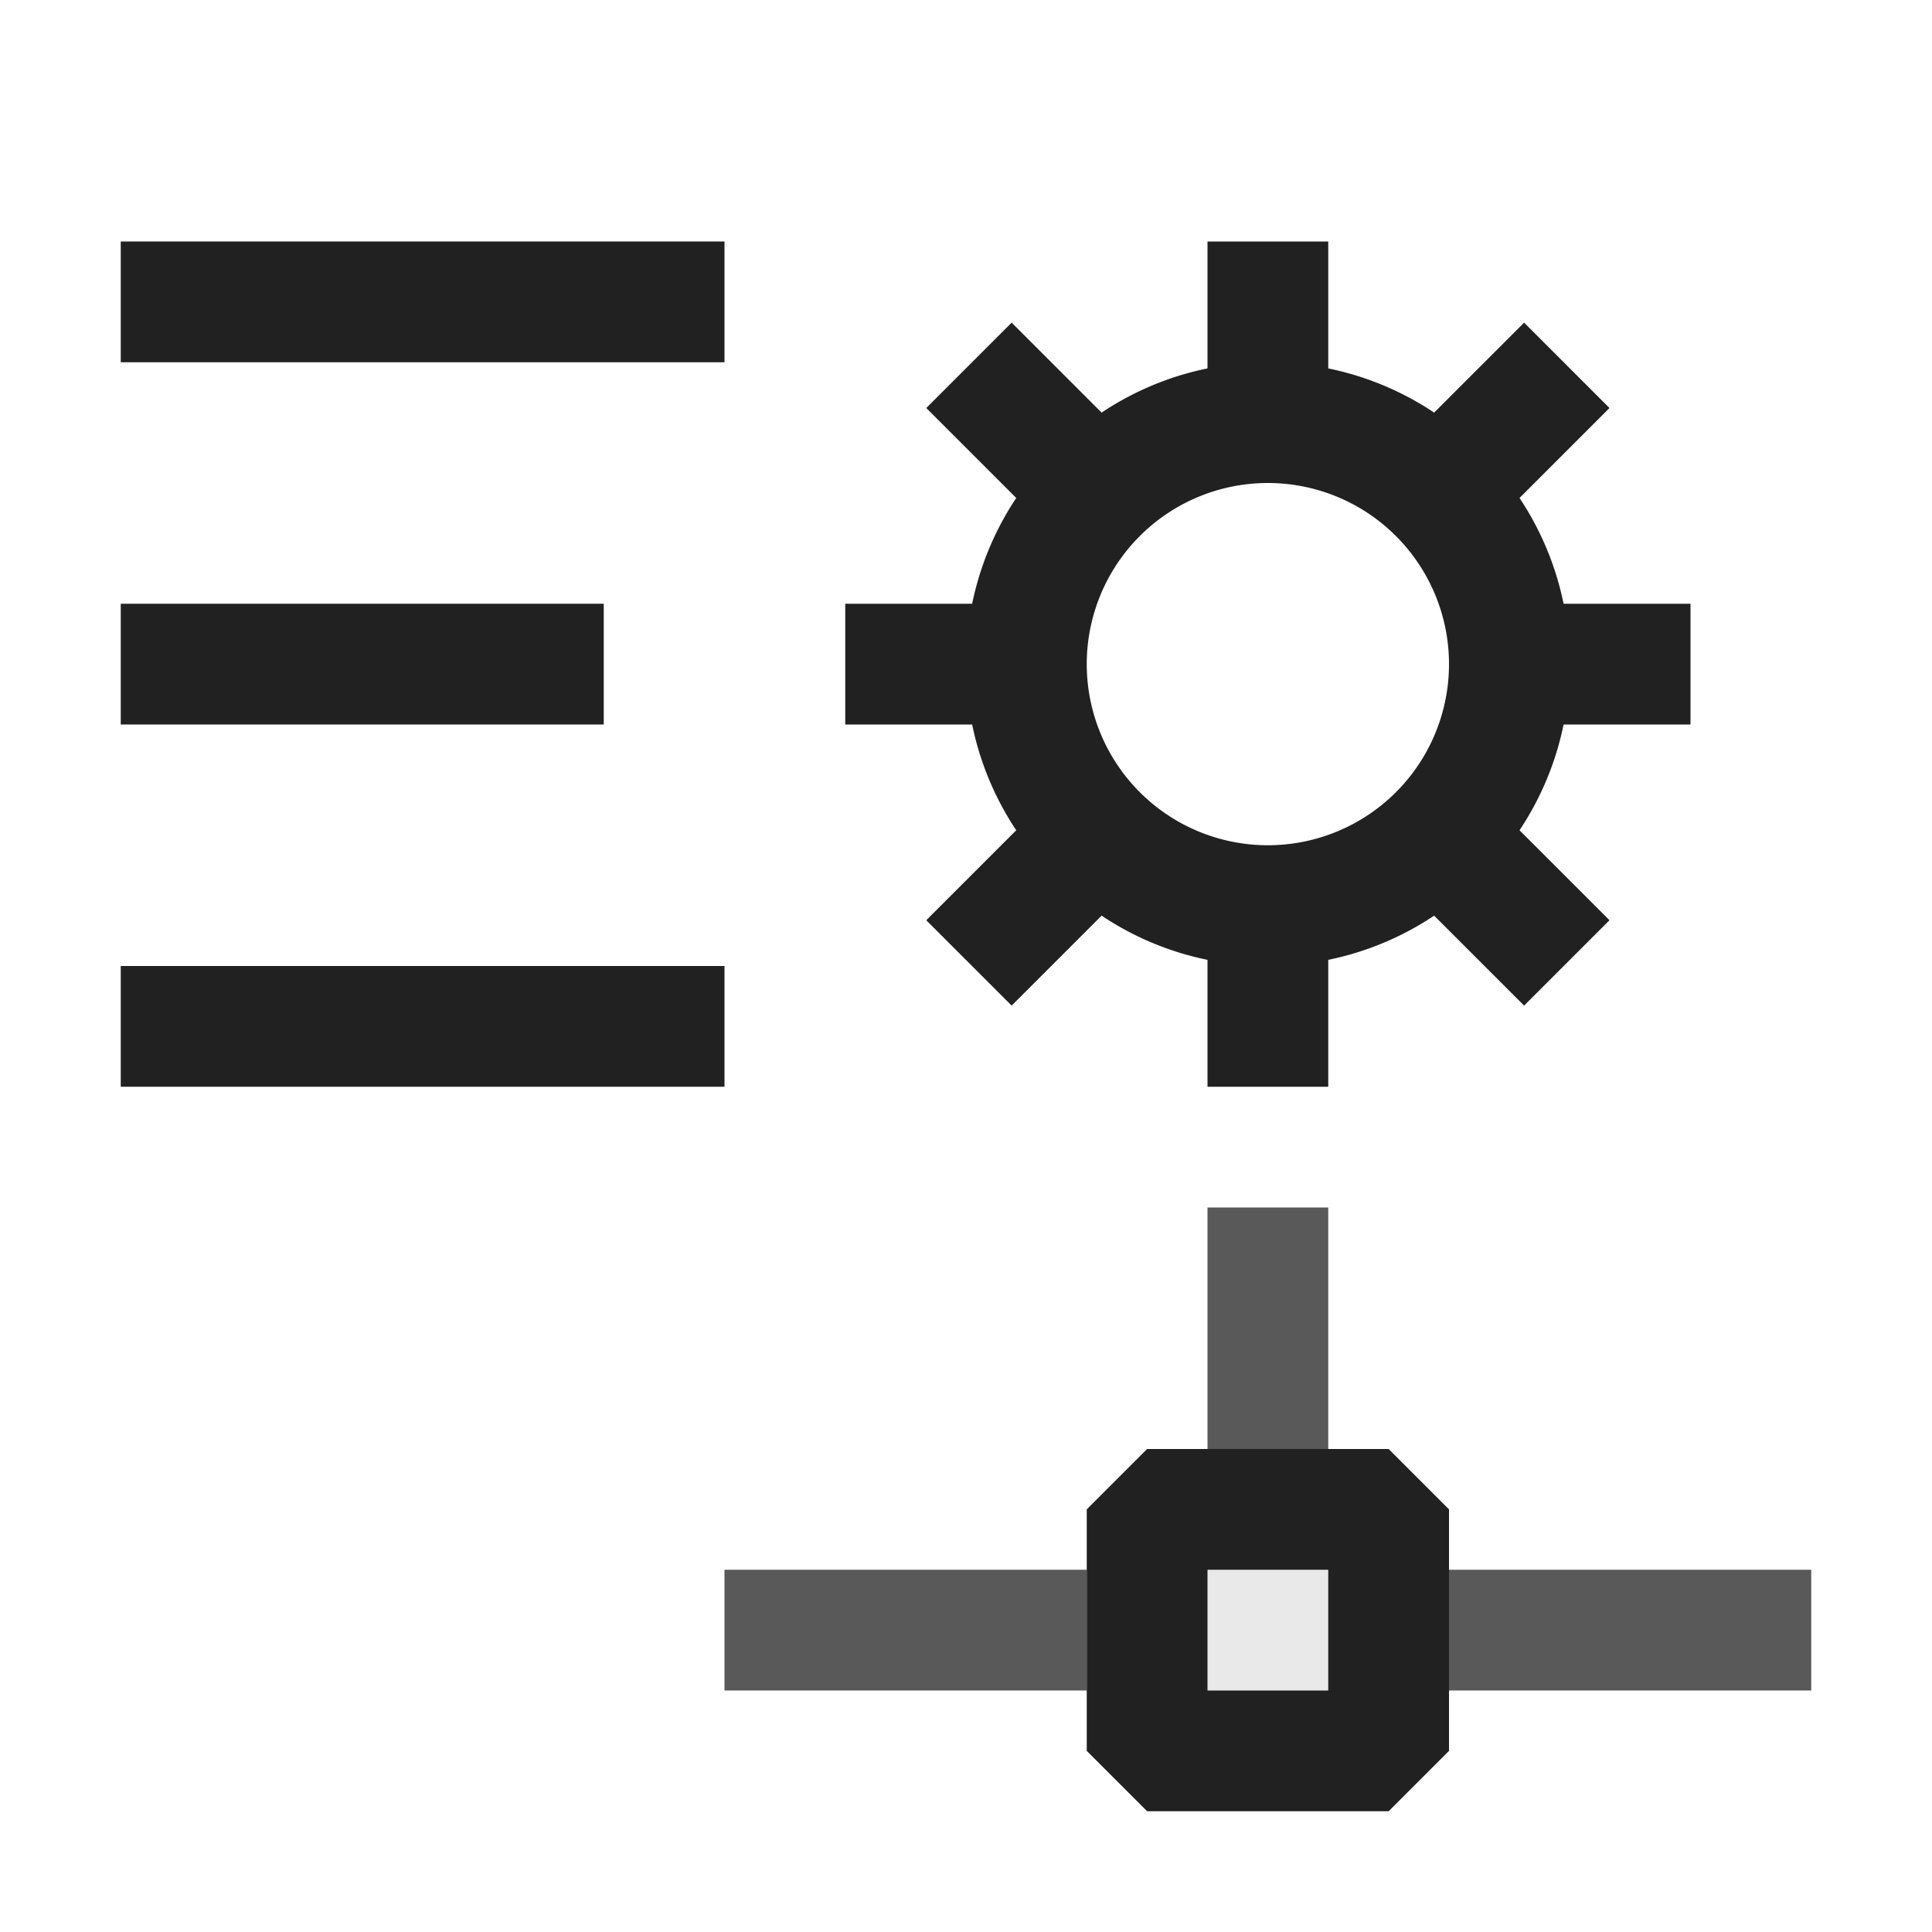 <svg xmlns="http://www.w3.org/2000/svg" viewBox="0 0 16 16">
  <defs>
    <style>.canvas{fill: none; opacity: 0;}.light-defaultgrey-10{fill: #212121; opacity: 0.1;}.light-defaultgrey{fill: #212121; opacity: 1;}.cls-1{opacity:0.75;}</style>
  </defs>
  <title>IconLightRemoteServiceBinding</title>
  <g id="canvas">
    <path class="canvas" d="M16,16H0V0H16Z" />
  </g>
  <g id="level-1">
    <path class="light-defaultgrey-10" d="M11.5,14.5h-2v-2h2Z" />
    <g class="cls-1">
      <path class="light-defaultgrey" d="M6,13H9v1H6Zm6,0v1h3V13Zm-1-1H10V10h1Z" />
    </g>
    <path class="light-defaultgrey" d="M11.5,12h-2l-.5.5v2l.5.5h2l.5-.5v-2ZM11,14H10V13h1Z" />
    <path class="light-defaultgrey" d="M6,3H1V2H6ZM6,8H1V9H6ZM5,5H1V6H5Z" />
    <path class="light-defaultgrey" d="M14,6V5H12.949a2.473,2.473,0,0,0-.365-.876l.745-.745-.707-.707-.745.745A2.469,2.469,0,0,0,11,3.051V2H10V3.051a2.469,2.469,0,0,0-.877.366l-.745-.745-.707.707.745.745A2.473,2.473,0,0,0,8.051,5H7V6H8.051a2.473,2.473,0,0,0,.365.876l-.745.745.707.707.745-.745A2.469,2.469,0,0,0,10,7.949V9h1V7.949a2.469,2.469,0,0,0,.877-.366l.745.745.707-.707-.745-.745A2.473,2.473,0,0,0,12.949,6ZM10.5,7A1.5,1.5,0,1,1,12,5.5,1.5,1.5,0,0,1,10.5,7Z" />
  </g>
</svg>
